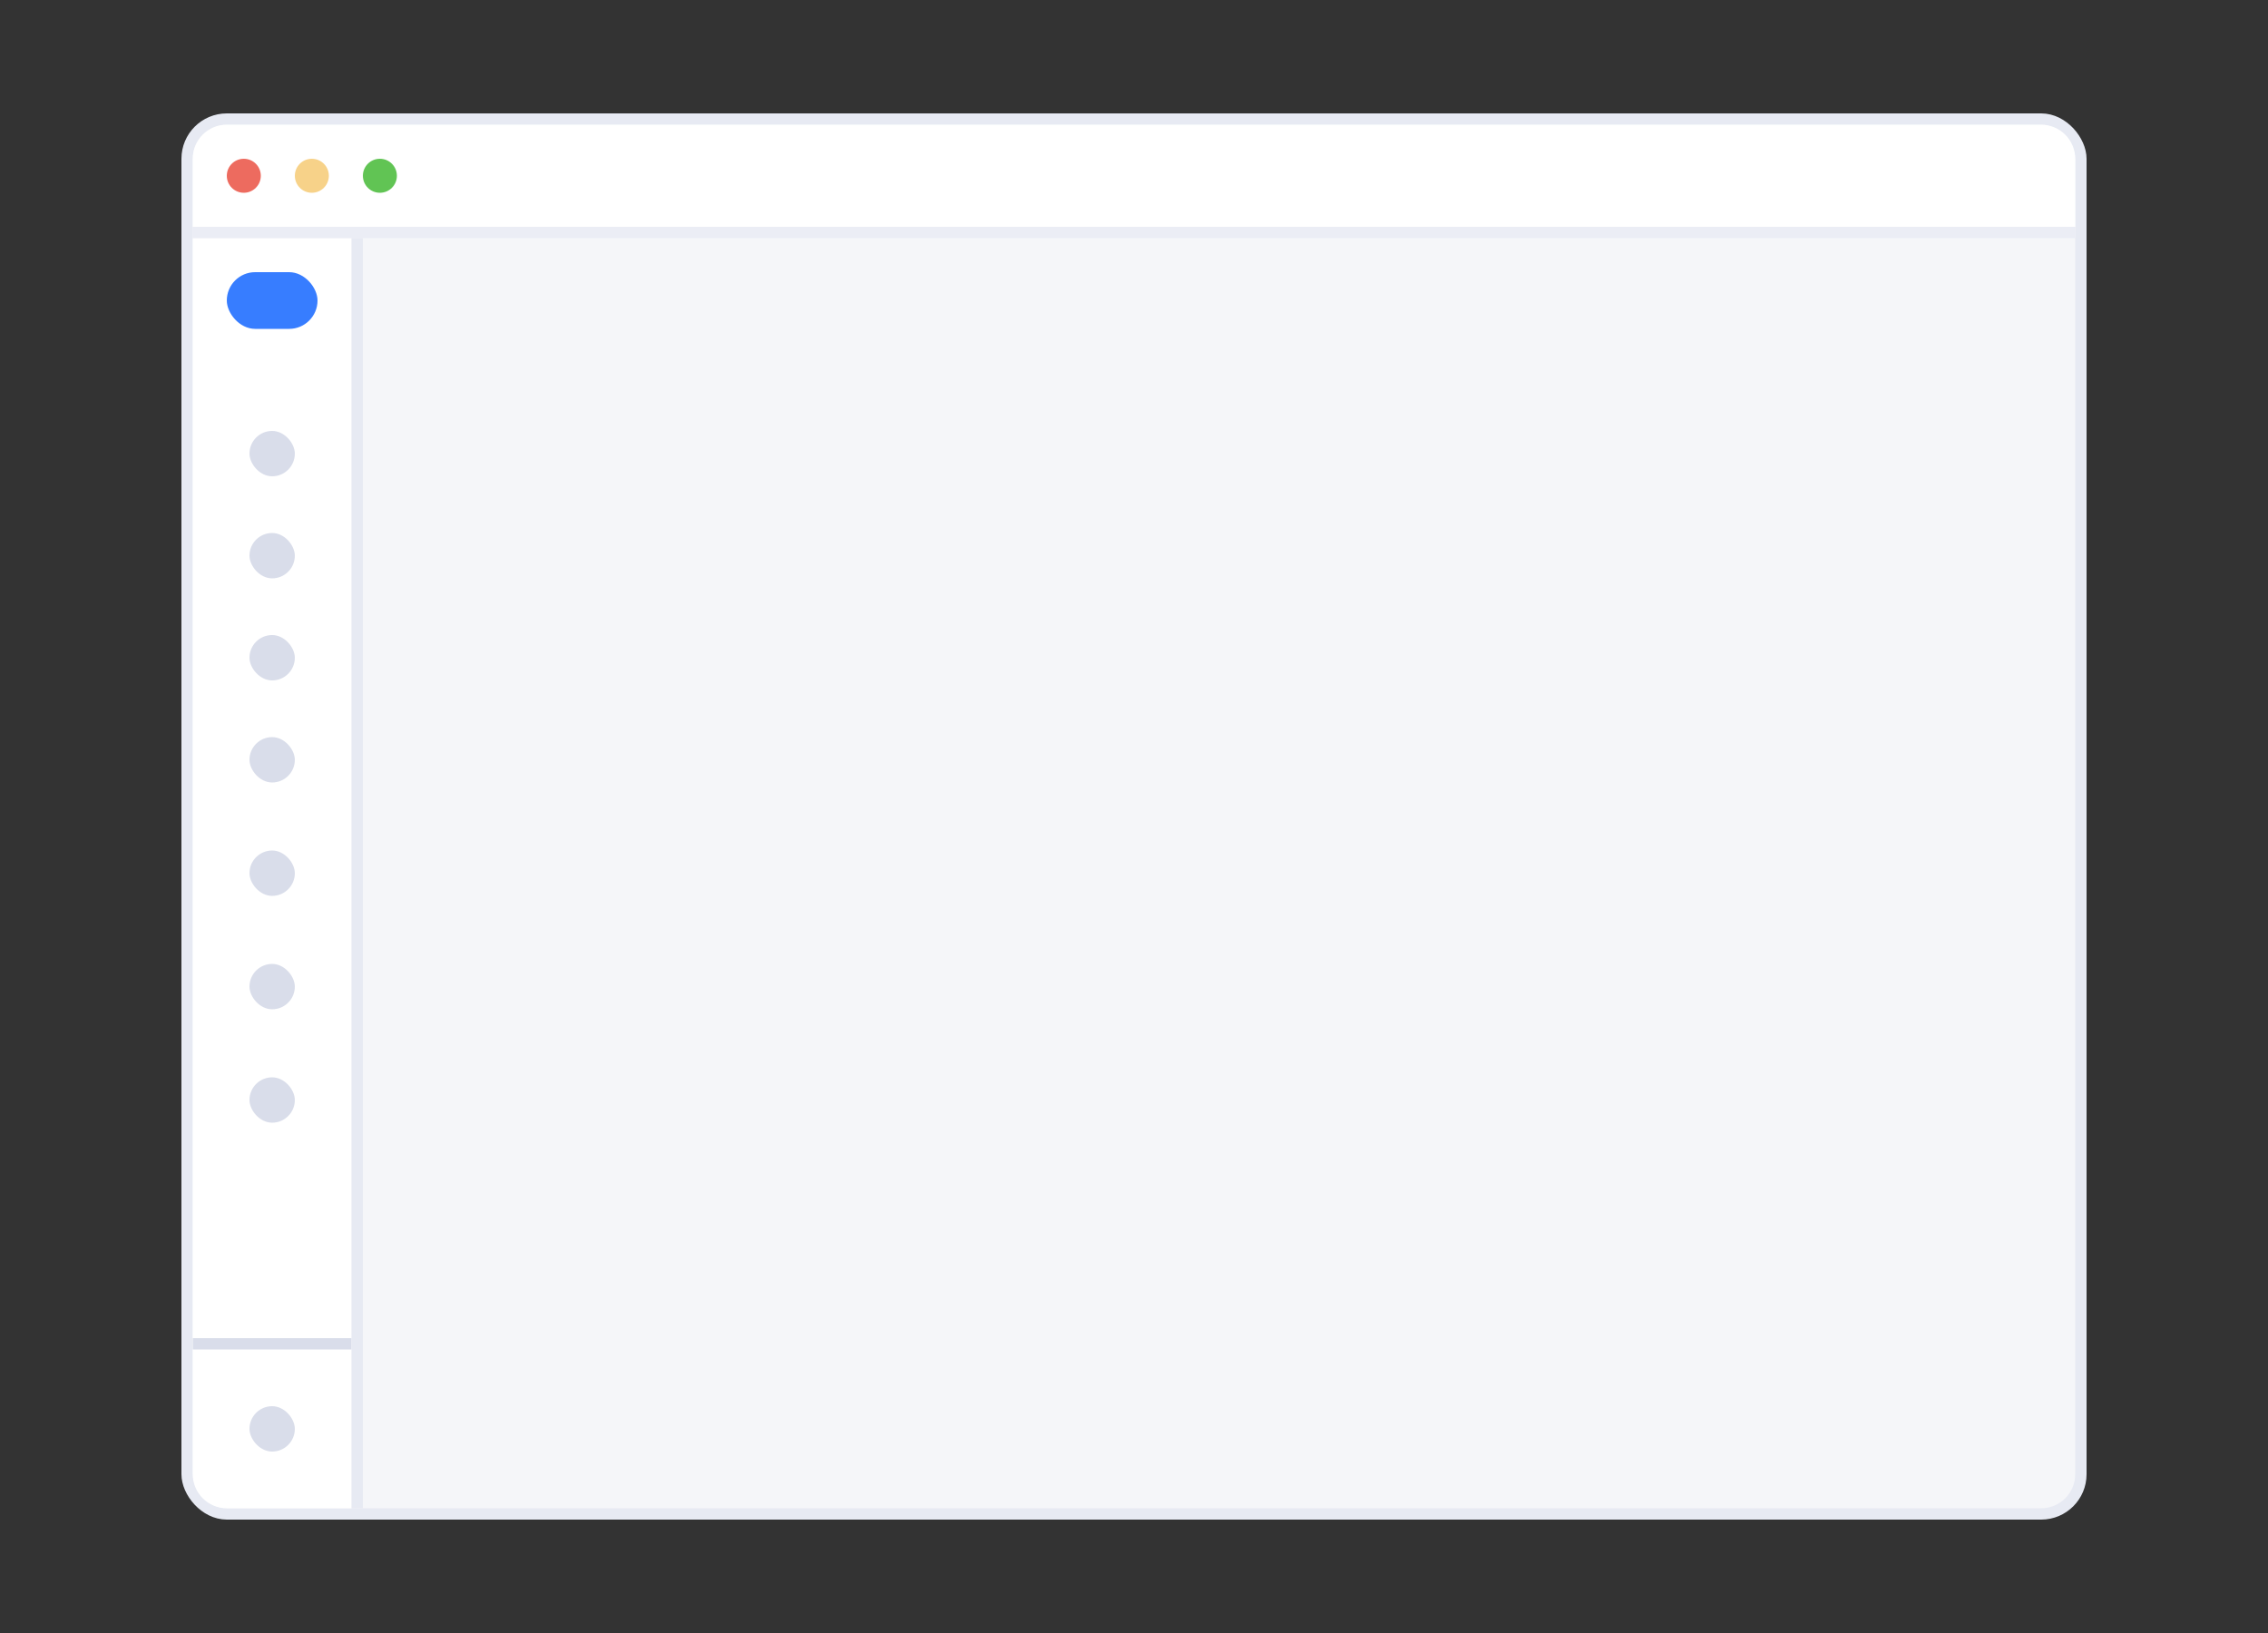 <svg width="200" height="144" viewBox="0 0 200 144" fill="none" xmlns="http://www.w3.org/2000/svg">
<rect x="0" y="0" width="200" height="144" fill="#333333" stroke="none"/>
<rect x="16.5" y="10.5" width="167" height="123" rx="3.5" fill="#F5F6F9" stroke="#E7EAF3"/>
<path d="M17 14C17 12.343 18.343 11 20 11H180C181.657 11 183 12.343 183 14V20H17V14Z" fill="white"/>
<circle cx="21.5" cy="15.5" r="1.5" fill="#ED6B5F"/>
<circle cx="27.5" cy="15.5" r="1.5" fill="#F7D289"/>
<circle cx="33.5" cy="15.5" r="1.5" fill="#61C454"/>
<path d="M17 21H31V133H20C18.343 133 17 131.657 17 130V21Z" fill="white"/>
<rect x="22" y="56" width="4" height="4" rx="2" fill="#D9DDEA"/>
<rect x="22" y="65" width="4" height="4" rx="2" fill="#D9DDEA"/>
<rect x="22" y="75" width="4" height="4" rx="2" fill="#D9DDEA"/>
<rect x="22" y="85" width="4" height="4" rx="2" fill="#D9DDEA"/>
<rect x="22" y="95" width="4" height="4" rx="2" fill="#D9DDEA"/>
<rect x="17" y="118" width="14" height="1" fill="#D9DDEA"/>
<rect x="22" y="124" width="4" height="4" rx="2" fill="#D9DDEA"/>
<rect x="22" y="47" width="4" height="4" rx="2" fill="#D9DDEA"/>
<rect x="22" y="38" width="4" height="4" rx="2" fill="#D9DDEA"/>
<rect x="20" y="24" width="8" height="5" rx="2.5" fill="#377dff"/>
<rect x="17" y="20" width="166" height="1" fill="#EBEDF5"/>
<rect x="31" y="21" width="1" height="112" fill="#E7EAF3"/>
</svg>

